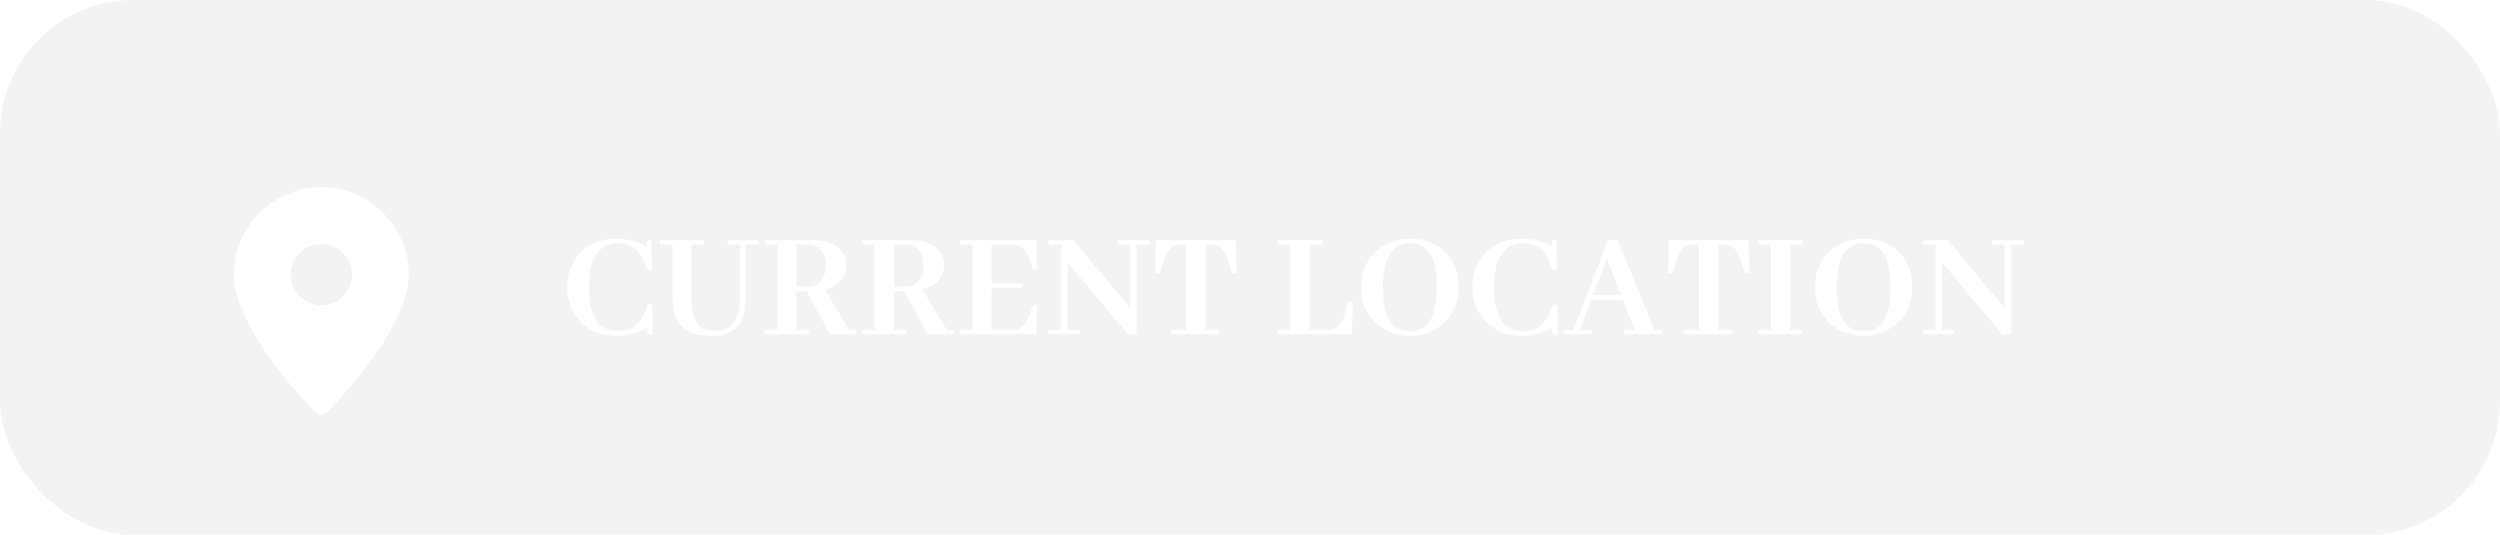 <svg width="187" height="40" viewBox="0 0 187 40" fill="none" xmlns="http://www.w3.org/2000/svg">
<g clip-path="url(#clip0_1725_200)">
<g filter="url(#filter0_b_1725_200)">
<rect width="187" height="40" rx="10" fill="black" fill-opacity="0.05"/>
</g>
<path fill-rule="evenodd" clip-rule="evenodd" d="M17.5 20.538C17.504 16.929 20.429 14.004 24.038 14C27.647 14.004 30.572 16.929 30.576 20.538C30.576 24.684 24.748 30.559 24.501 30.808C24.378 30.931 24.212 31 24.038 31C23.864 31 23.698 30.931 23.575 30.808C23.328 30.559 17.5 24.684 17.5 20.538ZM24.038 18.25C22.774 18.25 21.75 19.274 21.75 20.538C21.751 21.801 22.775 22.825 24.038 22.826C25.302 22.826 26.326 21.802 26.326 20.538C26.326 19.274 25.302 18.25 24.038 18.25Z" fill="white"/>
<path d="M48.398 24.52C47.672 24.91 46.906 25.109 46.102 25.117C44.984 25.117 44.082 24.754 43.395 24.027C42.746 23.34 42.422 22.488 42.422 21.473C42.422 20.629 42.664 19.879 43.148 19.223C43.828 18.309 44.812 17.852 46.102 17.852C46.953 17.852 47.703 18.051 48.352 18.449C48.352 18.301 48.359 18.188 48.375 18.109C48.414 17.977 48.531 17.91 48.727 17.91L48.762 20.172H48.387C48.316 19.922 48.238 19.695 48.152 19.492C47.762 18.625 47.125 18.191 46.242 18.191C45.969 18.191 45.715 18.234 45.48 18.32C44.527 18.695 44.051 19.738 44.051 21.449C44.059 23.652 44.766 24.762 46.172 24.777C46.305 24.777 46.438 24.77 46.57 24.754C47.492 24.621 48.117 23.965 48.445 22.785H48.797V25.059C48.711 25.059 48.641 25.051 48.586 25.035C48.453 24.996 48.391 24.824 48.398 24.52ZM49.362 18.285V17.969H52.667V18.285H51.729V22.316C51.729 22.723 51.761 23.078 51.823 23.383C52.018 24.312 52.557 24.777 53.44 24.777C54.706 24.77 55.343 23.953 55.35 22.328V18.285H54.413V17.969H56.71V18.285H55.772V22.258C55.772 22.789 55.714 23.246 55.597 23.629C55.276 24.621 54.475 25.117 53.194 25.117C51.28 25.109 50.315 24.203 50.3 22.398V18.285H49.362ZM60.51 25H57.193V24.684H58.131V18.285H57.193V17.969H60.967C61.584 17.969 62.107 18.113 62.537 18.402C63.053 18.754 63.31 19.223 63.31 19.809C63.31 20.004 63.279 20.199 63.217 20.395C62.998 21.027 62.49 21.449 61.693 21.66L63.533 24.695H63.779C63.826 24.695 63.873 24.699 63.92 24.707C64.021 24.73 64.072 24.828 64.072 25L62.103 25.012L60.322 21.789H59.572V24.684H60.51V25ZM60.381 18.285H59.572V21.438H60.451C60.724 21.438 60.967 21.363 61.178 21.215C61.576 20.926 61.775 20.469 61.775 19.844C61.775 19.602 61.736 19.375 61.658 19.164C61.439 18.578 61.013 18.285 60.381 18.285ZM67.813 25H64.497V24.684H65.434V18.285H64.497V17.969H68.27C68.887 17.969 69.411 18.113 69.841 18.402C70.356 18.754 70.614 19.223 70.614 19.809C70.614 20.004 70.583 20.199 70.52 20.395C70.301 21.027 69.794 21.449 68.997 21.66L70.837 24.695H71.083C71.129 24.695 71.176 24.699 71.223 24.707C71.325 24.73 71.376 24.828 71.376 25L69.407 25.012L67.626 21.789H66.876V24.684H67.813V25ZM67.684 18.285H66.876V21.438H67.754C68.028 21.438 68.27 21.363 68.481 21.215C68.879 20.926 69.079 20.469 69.079 19.844C69.079 19.602 69.04 19.375 68.962 19.164C68.743 18.578 68.317 18.285 67.684 18.285ZM77.566 20.172H77.261L77.039 19.445C77.015 19.367 76.988 19.293 76.957 19.223C76.707 18.598 76.281 18.285 75.679 18.285H74.179V21.203H76.488V21.555H74.179V24.684H75.679C75.835 24.684 75.98 24.664 76.113 24.625C76.519 24.5 76.824 24.133 77.027 23.523L77.261 22.797H77.566L77.519 25H71.8V24.684H72.738V18.285H71.8V17.969H77.519L77.566 20.172ZM83.581 18.285V17.969H85.959V18.285H85.022V24.941L84.401 25.059L79.854 19.633V24.684H80.534C80.698 24.699 80.803 24.805 80.85 25H78.436V24.684H79.373V18.285H78.436V17.969H80.299L84.541 23.043V18.285H83.581ZM91.271 25H87.615V24.684H88.728V18.285H88.388C88.232 18.285 88.091 18.305 87.966 18.344C87.552 18.469 87.251 18.836 87.064 19.445L86.759 20.418H86.407L86.466 17.969H92.443L92.49 20.418H92.15L91.845 19.445C91.814 19.344 91.779 19.246 91.74 19.152C91.497 18.574 91.091 18.285 90.521 18.285H90.169V24.684H90.966C91.107 24.699 91.208 24.805 91.271 25ZM101.132 25H95.577V24.684H96.515V18.285H95.577V17.969H98.952V18.285H97.956V24.684H99.292C99.511 24.684 99.702 24.645 99.866 24.566C100.179 24.418 100.417 24.07 100.581 23.523L100.874 22.516H101.179L101.132 25ZM105.494 17.852C106.353 17.852 107.103 18.09 107.744 18.566C108.65 19.238 109.103 20.215 109.103 21.496C109.103 22.574 108.736 23.457 108.002 24.145C107.307 24.793 106.459 25.117 105.459 25.117C104.576 25.117 103.803 24.859 103.139 24.344C102.256 23.656 101.814 22.691 101.814 21.449C101.814 20.371 102.185 19.492 102.928 18.812C103.631 18.172 104.486 17.852 105.494 17.852ZM105.494 24.777C105.682 24.777 105.857 24.758 106.021 24.719C106.99 24.461 107.475 23.371 107.475 21.449C107.475 20.941 107.439 20.492 107.369 20.102C107.143 18.828 106.506 18.191 105.459 18.191C105.389 18.191 105.314 18.195 105.236 18.203C104.041 18.312 103.443 19.41 103.443 21.496C103.443 22.184 103.506 22.766 103.631 23.242C103.904 24.266 104.525 24.777 105.494 24.777ZM116.102 24.52C115.376 24.91 114.61 25.109 113.805 25.117C112.688 25.117 111.786 24.754 111.098 24.027C110.45 23.34 110.126 22.488 110.126 21.473C110.126 20.629 110.368 19.879 110.852 19.223C111.532 18.309 112.516 17.852 113.805 17.852C114.657 17.852 115.407 18.051 116.055 18.449C116.055 18.301 116.063 18.188 116.079 18.109C116.118 17.977 116.235 17.91 116.43 17.91L116.466 20.172H116.091C116.02 19.922 115.942 19.695 115.856 19.492C115.466 18.625 114.829 18.191 113.946 18.191C113.673 18.191 113.419 18.234 113.184 18.32C112.231 18.695 111.755 19.738 111.755 21.449C111.762 23.652 112.47 24.762 113.876 24.777C114.009 24.777 114.141 24.77 114.274 24.754C115.196 24.621 115.821 23.965 116.149 22.785H116.501V25.059C116.415 25.059 116.345 25.051 116.29 25.035C116.157 24.996 116.095 24.824 116.102 24.52ZM124.402 25H121.461V24.684H122.269L121.39 22.434H119.023L118.168 24.684H118.789C118.836 24.684 118.879 24.688 118.918 24.695C119.027 24.719 119.082 24.82 119.082 25H116.949V24.684H117.699L120.277 17.969H121.004L123.746 24.684H124.109C124.164 24.684 124.207 24.688 124.238 24.695C124.347 24.719 124.402 24.82 124.402 25ZM121.25 22.082L120.195 19.34L119.152 22.082H121.25ZM129.631 25H125.975V24.684H127.088V18.285H126.749C126.592 18.285 126.452 18.305 126.327 18.344C125.913 18.469 125.612 18.836 125.424 19.445L125.12 20.418H124.768L124.827 17.969H130.803L130.85 20.418H130.51L130.206 19.445C130.174 19.344 130.139 19.246 130.1 19.152C129.858 18.574 129.452 18.285 128.881 18.285H128.53V24.684H129.327C129.467 24.699 129.569 24.805 129.631 25ZM134.849 25H131.533V24.684H132.47V18.285H131.533V17.969H134.849V18.285H133.912V24.684H134.533C134.697 24.699 134.802 24.805 134.849 25ZM139.434 17.852C140.293 17.852 141.043 18.09 141.684 18.566C142.59 19.238 143.043 20.215 143.043 21.496C143.043 22.574 142.676 23.457 141.942 24.145C141.246 24.793 140.399 25.117 139.399 25.117C138.516 25.117 137.743 24.859 137.078 24.344C136.196 23.656 135.754 22.691 135.754 21.449C135.754 20.371 136.125 19.492 136.868 18.812C137.571 18.172 138.426 17.852 139.434 17.852ZM139.434 24.777C139.621 24.777 139.797 24.758 139.961 24.719C140.93 24.461 141.414 23.371 141.414 21.449C141.414 20.941 141.379 20.492 141.309 20.102C141.082 18.828 140.446 18.191 139.399 18.191C139.328 18.191 139.254 18.195 139.176 18.203C137.981 18.312 137.383 19.41 137.383 21.496C137.383 22.184 137.446 22.766 137.571 23.242C137.844 24.266 138.465 24.777 139.434 24.777ZM148.988 18.285V17.969H151.366V18.285H150.429V24.941L149.808 25.059L145.261 19.633V24.684H145.941C146.105 24.699 146.21 24.805 146.257 25H143.843V24.684H144.78V18.285H143.843V17.969H145.706L149.948 23.043V18.285H148.988Z" fill="white"/>
</g>
<defs>
<filter id="filter0_b_1725_200" x="-1.359" y="-1.359" width="189.718" height="42.718" filterUnits="userSpaceOnUse" color-interpolation-filters="sRGB">
<feFlood flood-opacity="0" result="BackgroundImageFix"/>
<feGaussianBlur in="BackgroundImageFix" stdDeviation="0.68"/>
<feComposite in2="SourceAlpha" operator="in" result="effect1_backgroundBlur_1725_200"/>
<feBlend mode="normal" in="SourceGraphic" in2="effect1_backgroundBlur_1725_200" result="shape"/>
</filter>
<clipPath id="clip0_1725_200">
<rect width="187" height="40" fill="white"/>
</clipPath>
</defs>
</svg>
